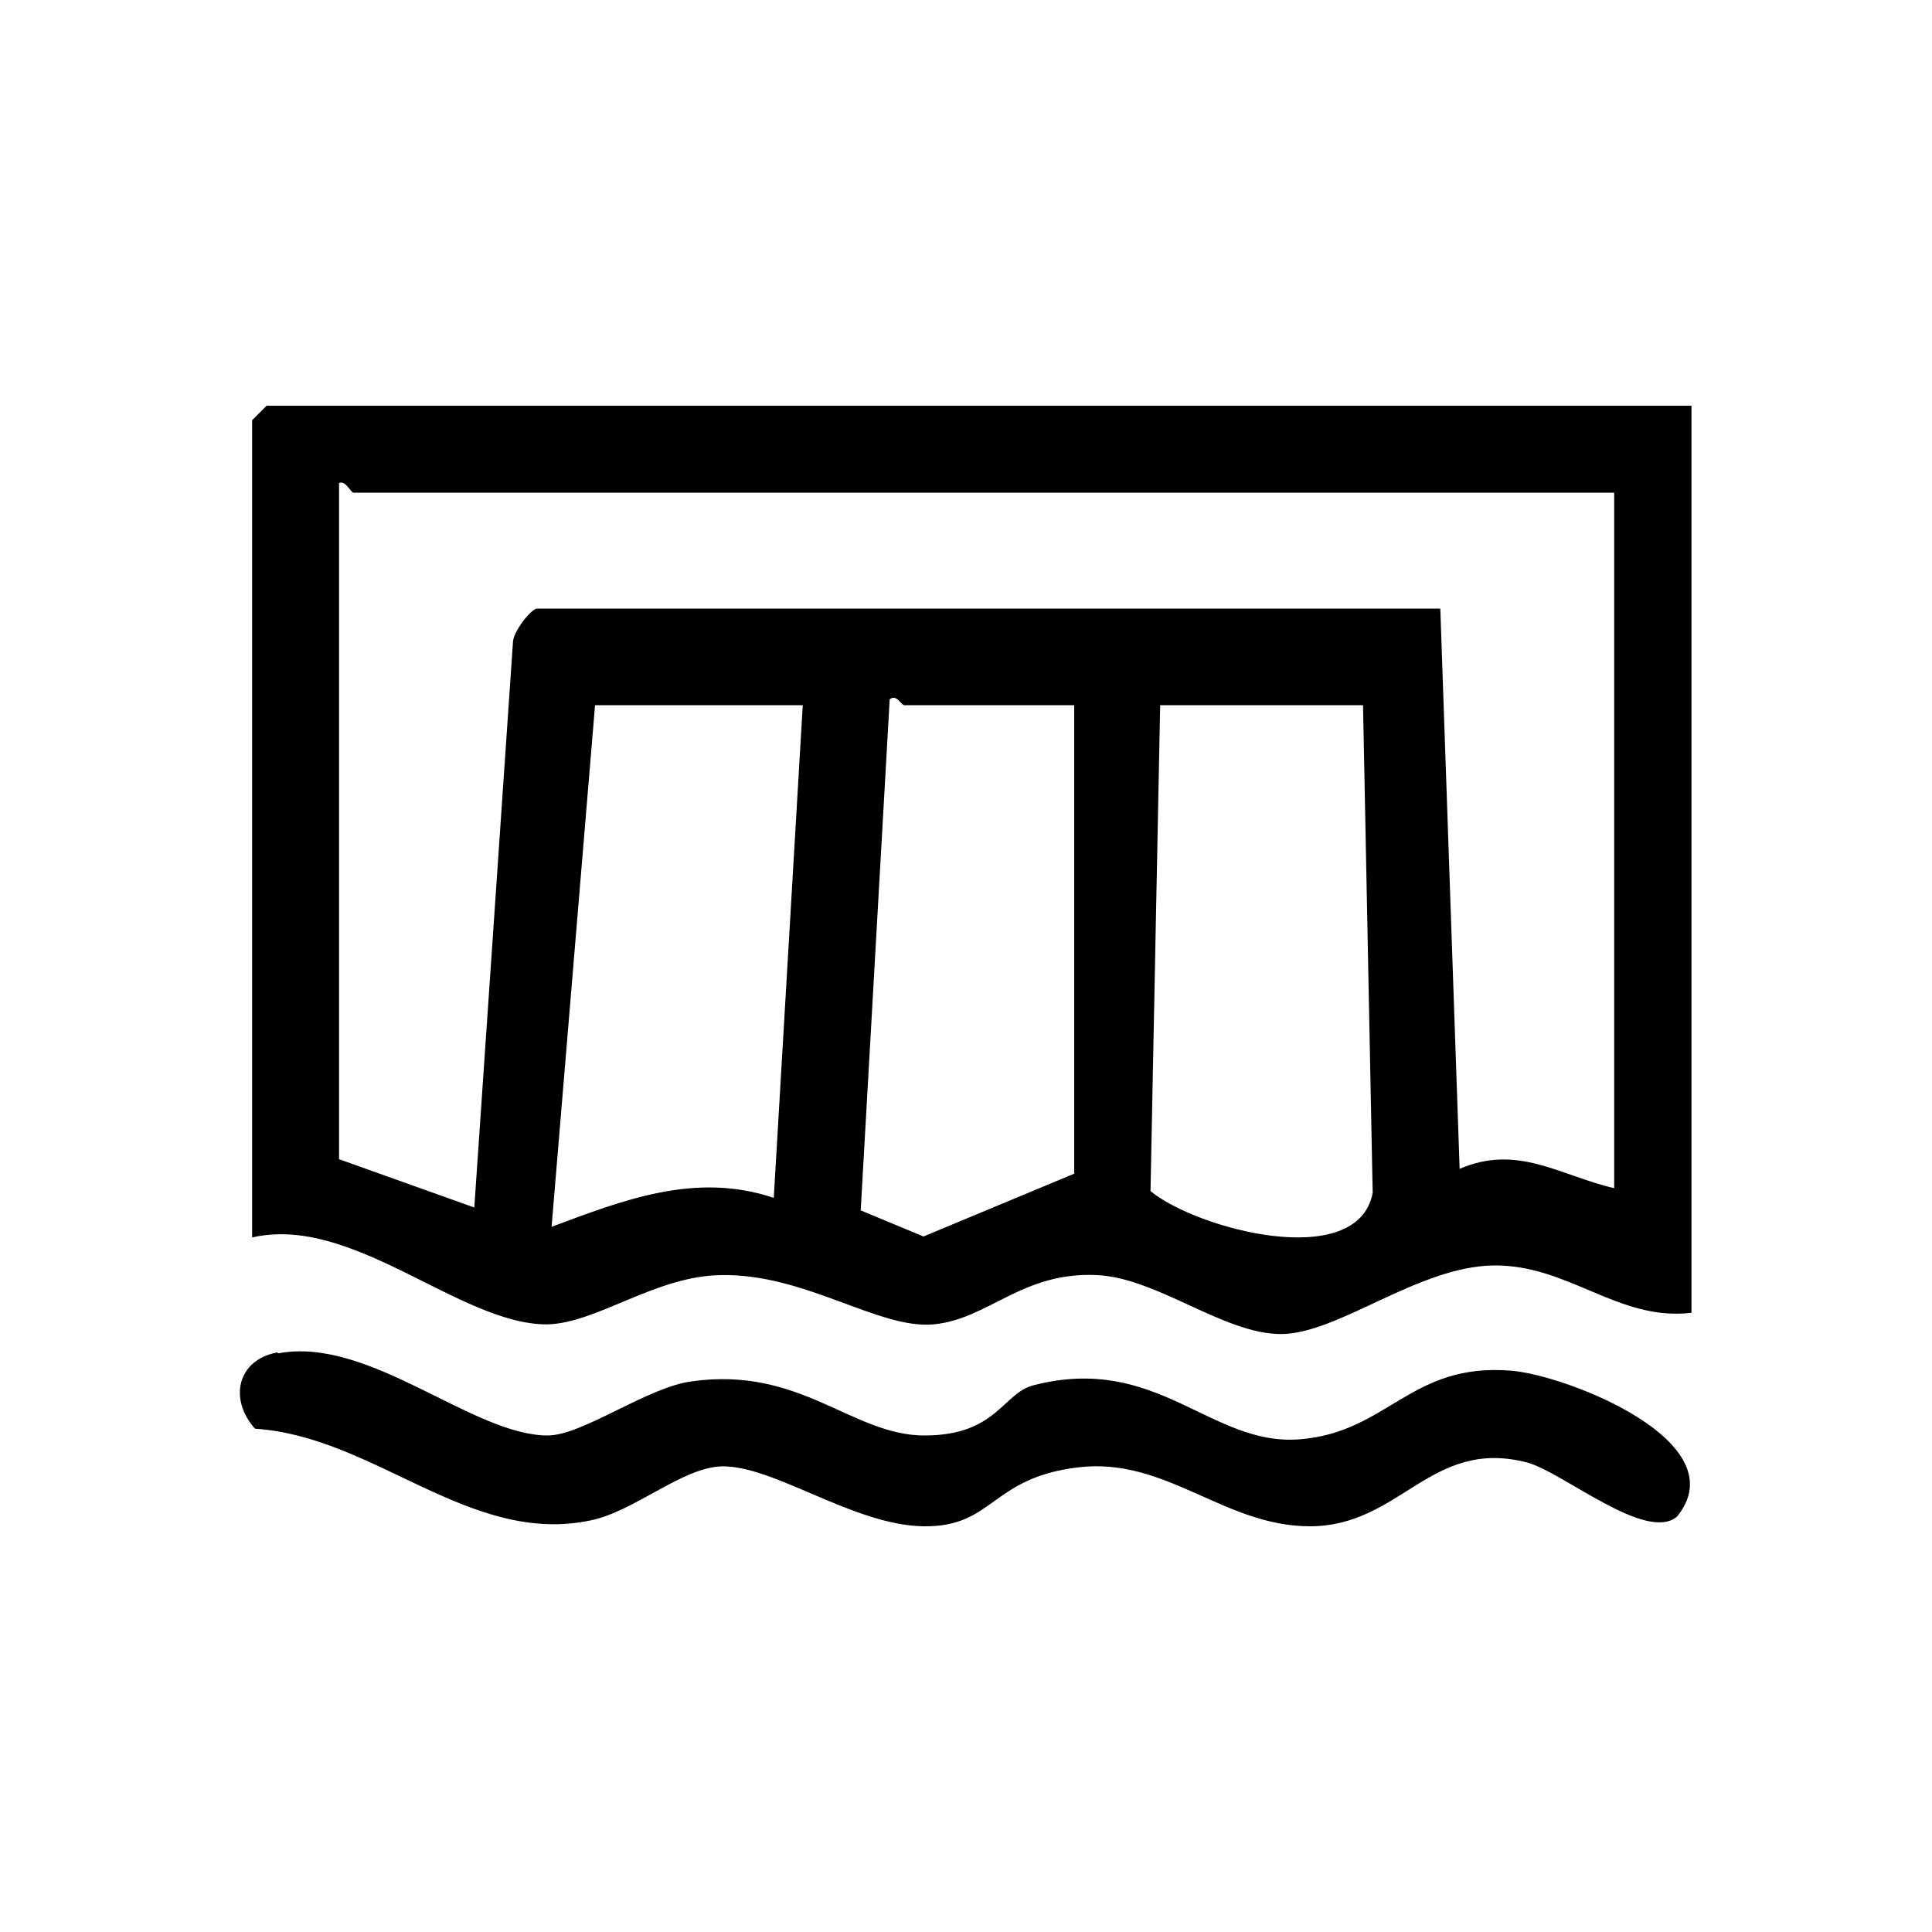 <?xml version="1.0" encoding="UTF-8"?><svg id="Calque_1" xmlns="http://www.w3.org/2000/svg" viewBox="0 0 200 200"><path d="M175.1,42v93.9c-7.6.9-12.7-5-20.5-4.9-7.8.1-16.1,7.1-22,7.1s-12.8-5.8-19-6.1c-7.8-.4-11.3,4.6-17,5.1s-13.3-5.3-22-5.1c-6.8.1-12.8,5-18,5.1-9,0-20.1-11.4-30.5-9V43.5l1.5-1.5h147.5ZM167.1,51H36.6c-.3,0-.8-1.3-1.5-1v70l14,5,4-58.5c0-1.1,1.9-3.5,2.5-3.5h93.5l2,58c6-2.6,10.4.7,16,2V51ZM83.1,73h-21.5s-4.5,54-4.5,54c7.5-2.8,14.9-5.7,23-3l3-51ZM111.1,73h-17.5c-.3,0-.8-1.2-1.5-.6l-3,52.9,6.5,2.7,15.6-6.5v-48.5ZM141.1,73h-21l-1,50.3c4.7,3.9,21.4,8.4,23,.2l-1-50.5Z"/><path d="M28.8,140.1c9.4-1.8,20.1,8.5,27.9,8.5,3.6,0,10.3-5,14.9-5.6,11.3-1.6,16.6,5.6,24.1,5.6s8.1-4.4,11.3-5.2c12.8-3.3,18.3,6.3,27.5,5.6s11.5-8,22-7.1c5.8.5,23.4,7.4,17.1,15.1-3.2,2.7-11.8-4.6-15.5-5.6-10-2.6-13.1,6.6-22.5,6.6-8.9,0-14.9-7.2-24-6.1s-8.7,6.2-16,6.1c-7.3-.1-15.6-6.4-21-6.2-4.1.2-9,4.7-13.5,5.6-12.5,2.6-22.3-8.7-34.7-9.5-2.7-3-1.9-7.1,2.3-7.9Z"/></svg>